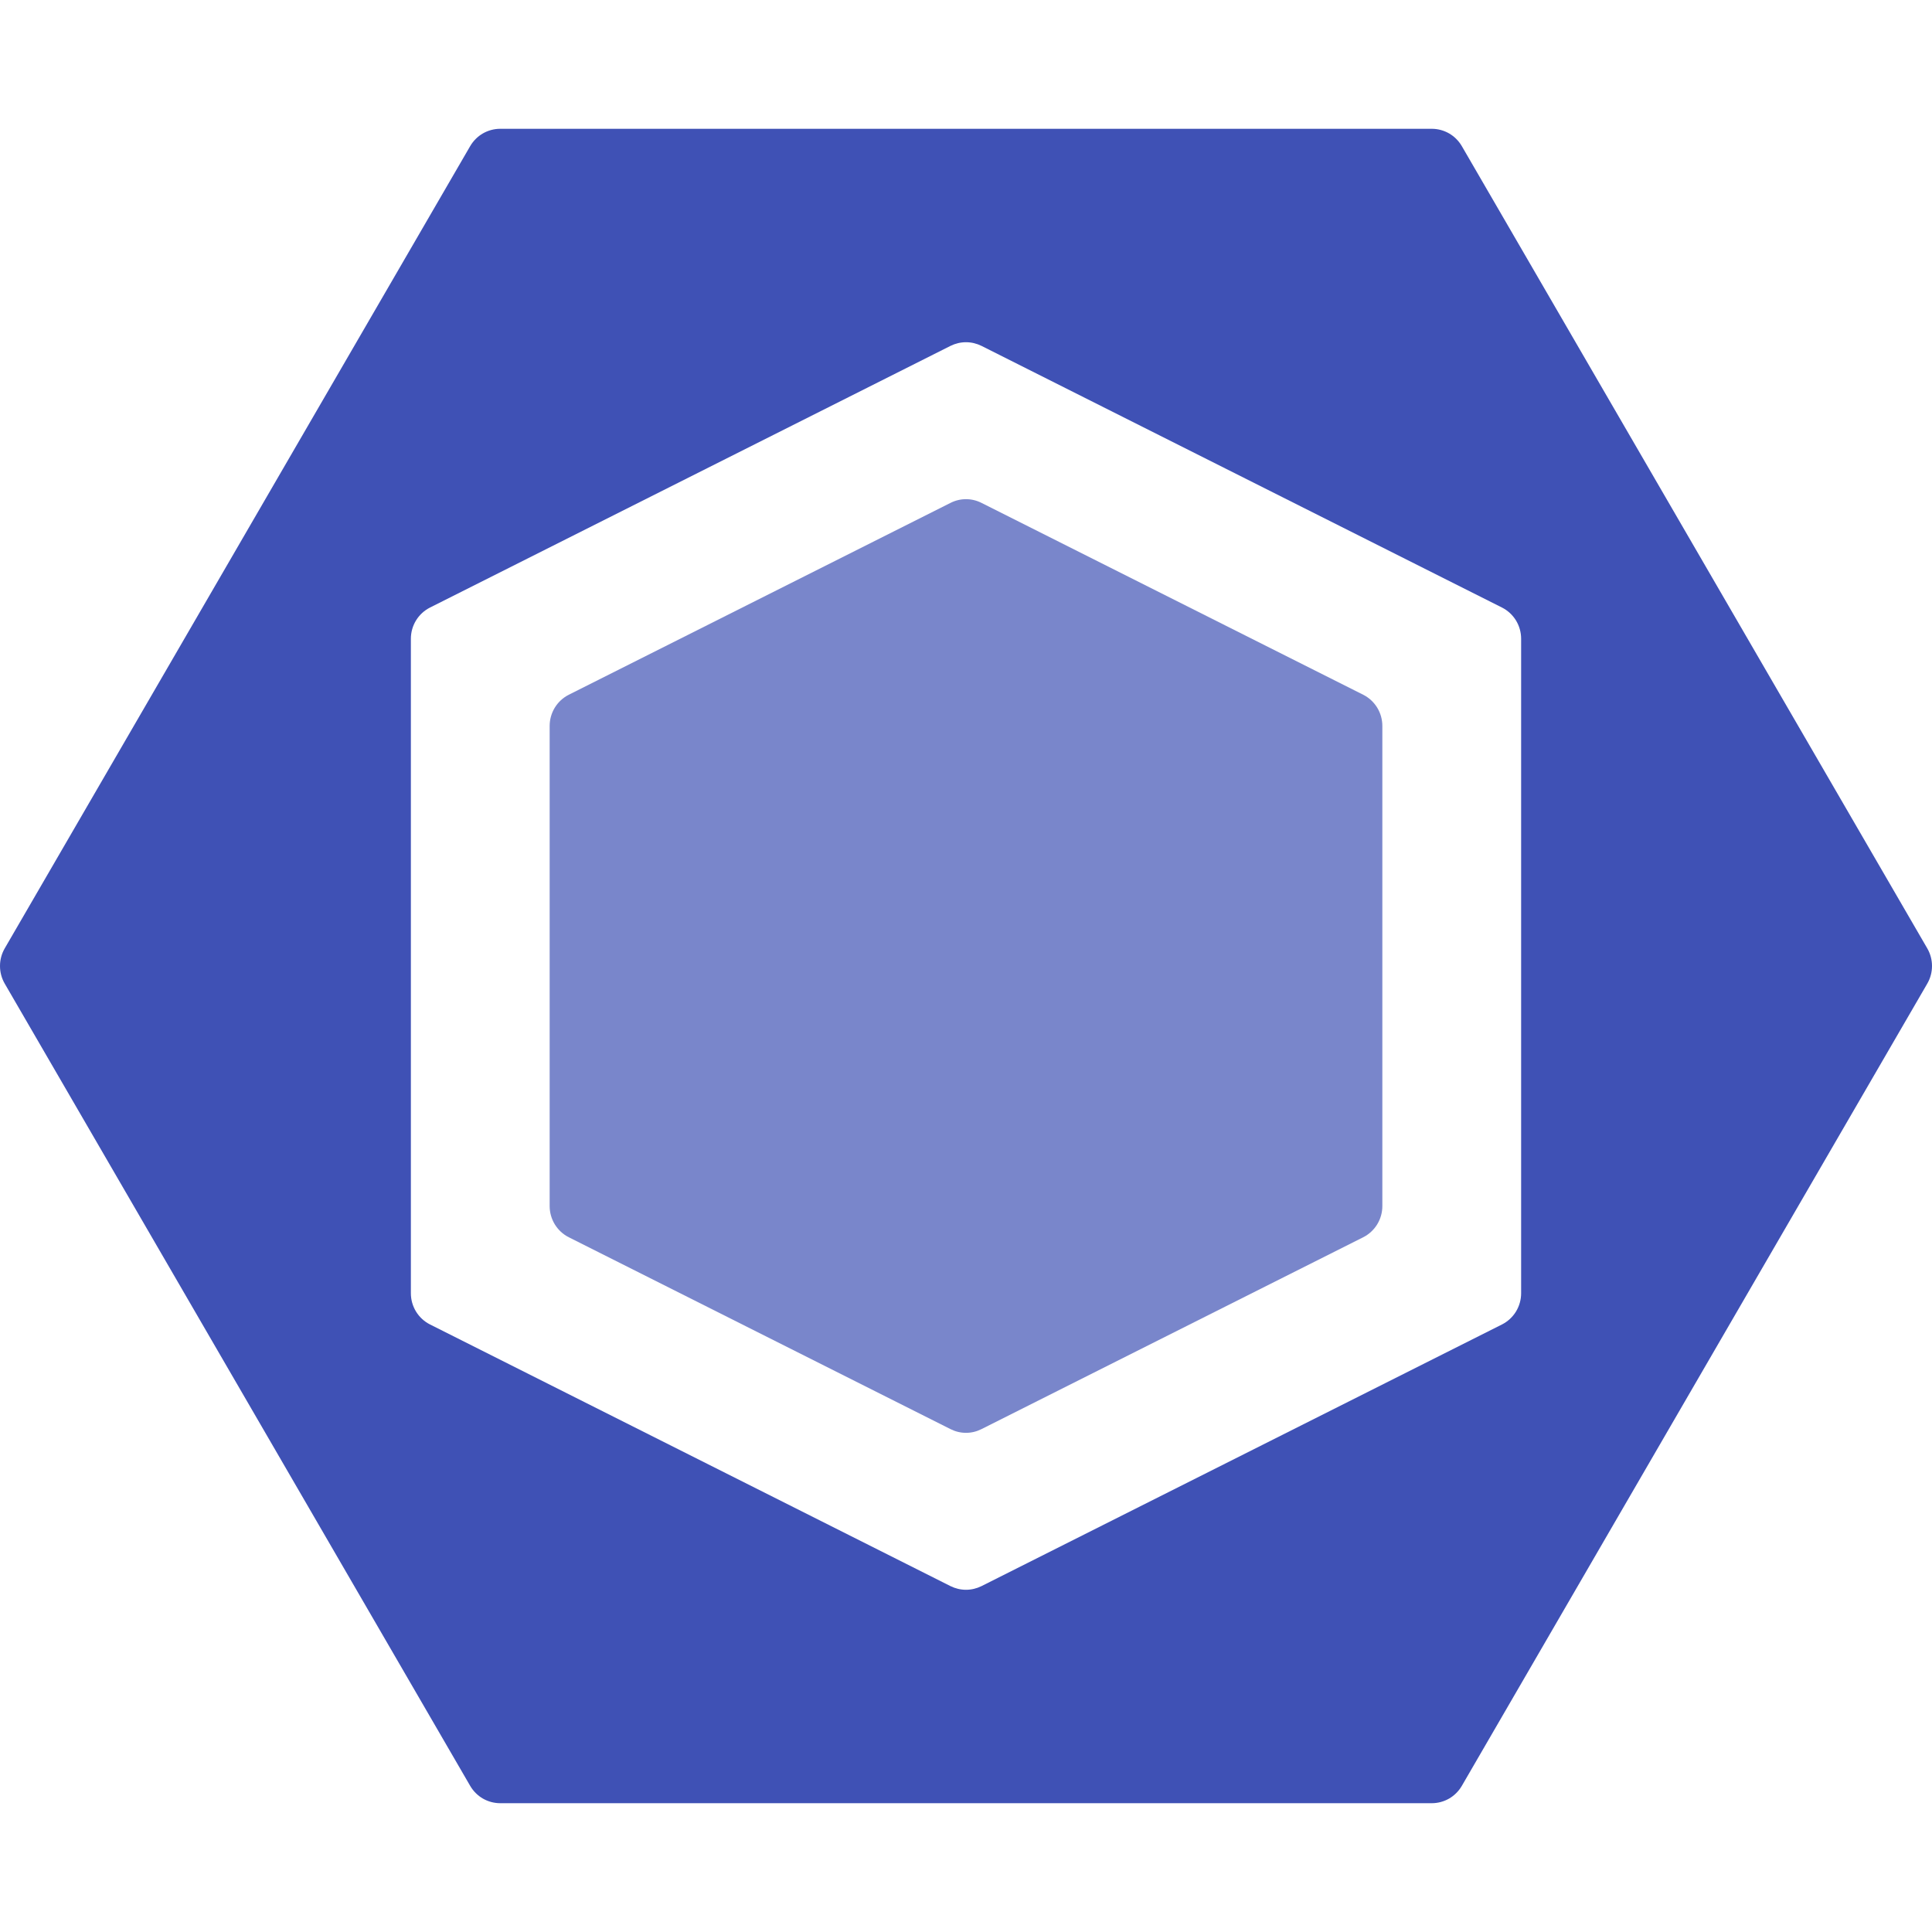 <svg width="30" height="30" viewBox="0 0 30 30" fill="none" xmlns="http://www.w3.org/2000/svg">
<path d="M22.233 2H7.767C7.673 2 7.58 2.025 7.498 2.072C7.417 2.119 7.349 2.187 7.301 2.269L0.073 14.727C0.025 14.81 0 14.904 0 15C0 15.096 0.025 15.19 0.073 15.273L7.301 27.731C7.349 27.813 7.417 27.881 7.498 27.928C7.58 27.975 7.673 28 7.767 28H22.233C22.327 28 22.42 27.975 22.502 27.928C22.583 27.881 22.651 27.813 22.699 27.731L29.927 15.273C29.975 15.19 30 15.096 30 15C30 14.904 29.975 14.81 29.927 14.727L22.699 2.269C22.651 2.187 22.583 2.119 22.502 2.072C22.42 2.025 22.327 2 22.233 2ZM14.759 24.629L6.677 20.566C6.588 20.521 6.513 20.452 6.46 20.366C6.408 20.281 6.38 20.182 6.38 20.082V9.918C6.38 9.818 6.408 9.719 6.46 9.634C6.513 9.548 6.588 9.479 6.677 9.434L14.759 5.371C14.834 5.334 14.916 5.314 15 5.314C15.084 5.314 15.166 5.334 15.241 5.371L23.323 9.434C23.412 9.479 23.487 9.548 23.54 9.634C23.592 9.719 23.62 9.818 23.62 9.918V20.082C23.62 20.182 23.592 20.281 23.54 20.366C23.487 20.452 23.412 20.521 23.323 20.566L15.241 24.629C15.166 24.666 15.084 24.686 15 24.686C14.916 24.686 14.834 24.666 14.759 24.629Z" fill="#3F51B5"/>
<path d="M21.465 18.728V11.272C21.465 11.172 21.437 11.073 21.385 10.988C21.332 10.902 21.257 10.833 21.168 10.788L15.241 7.809C15.166 7.771 15.084 7.751 15 7.751C14.916 7.751 14.834 7.771 14.759 7.809L8.832 10.788C8.743 10.833 8.668 10.902 8.615 10.988C8.563 11.073 8.535 11.172 8.535 11.272V18.728C8.535 18.828 8.563 18.927 8.615 19.012C8.668 19.098 8.743 19.167 8.832 19.212L14.759 22.191C14.834 22.229 14.916 22.249 15 22.249C15.084 22.249 15.166 22.229 15.241 22.191L21.168 19.212C21.257 19.167 21.332 19.098 21.385 19.012C21.437 18.927 21.465 18.828 21.465 18.728Z" fill="#7986CB"/>
</svg>
